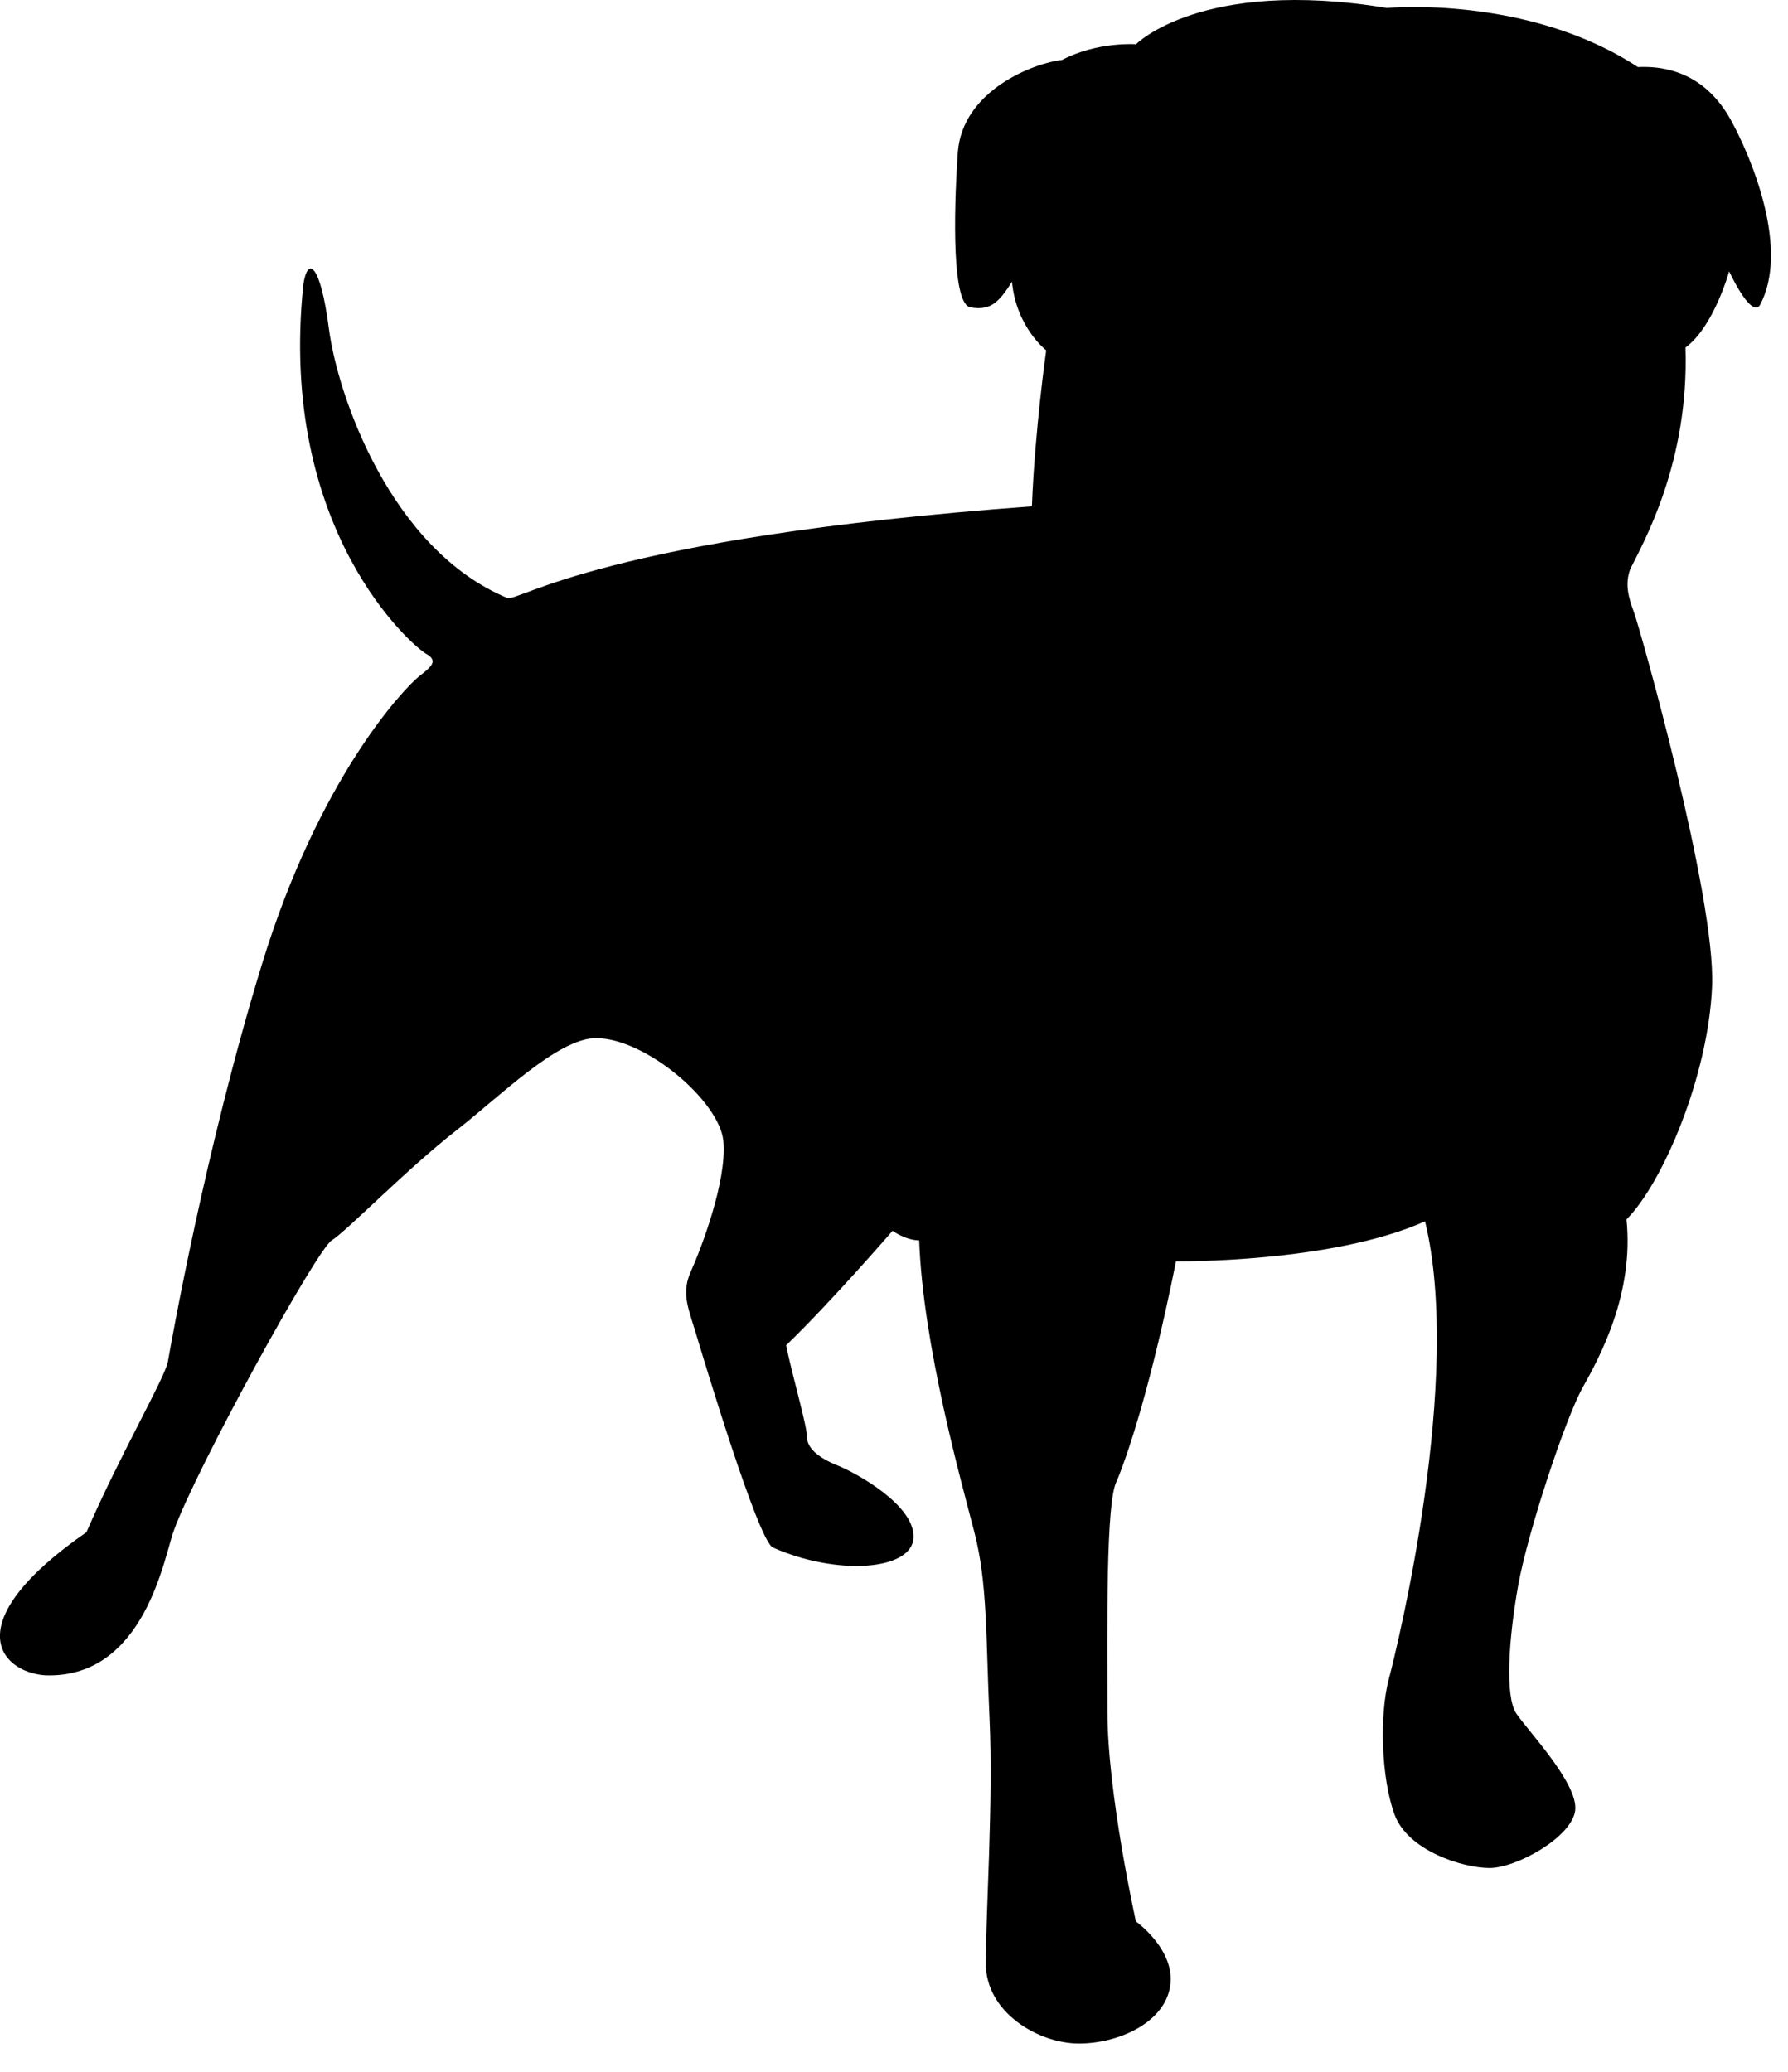 <?xml version="1.0" encoding="UTF-8" standalone="no"?>
<!DOCTYPE svg PUBLIC "-//W3C//DTD SVG 1.1//EN" "http://www.w3.org/Graphics/SVG/1.1/DTD/svg11.dtd">
<svg width="100%" height="100%" viewBox="0 0 63 73" version="1.1" xmlns="http://www.w3.org/2000/svg" xmlns:xlink="http://www.w3.org/1999/xlink" xml:space="preserve" xmlns:serif="http://www.serif.com/" style="fill-rule:evenodd;clip-rule:evenodd;stroke-linejoin:round;stroke-miterlimit:2;">
    <g>
        <clipPath id="_clip1">
            <rect x="0" y="0" width="63" height="72"/>
        </clipPath>
        <g clip-path="url(#_clip1)">
            <path d="M48.867,0.281C48.867,0.281 53.828,-0.187 57.711,2.363C59.121,2.297 60.258,2.902 60.996,4.246C61.734,5.594 63.07,8.817 62,10.77C61.664,11.172 60.926,9.559 60.926,9.559C60.926,9.559 60.391,11.508 59.387,12.246C59.52,16.277 57.914,19.102 57.445,20.043C57.242,20.578 57.379,21.051 57.578,21.59C57.777,22.129 60.461,31.606 60.324,34.762C60.191,37.922 58.582,41.688 57.309,42.965C57.578,45.586 56.371,47.805 55.77,48.879C55.164,49.953 53.828,53.988 53.492,55.868C53.156,57.75 53.023,59.77 53.426,60.371C53.828,60.977 55.633,62.86 55.5,63.801C55.367,64.742 53.426,65.817 52.484,65.817C51.547,65.817 49.605,65.211 49.137,63.934C48.668,62.656 48.598,60.442 48.934,59.164C49.27,57.883 51.547,48.543 50.211,43.031C46.926,44.508 41.434,44.442 41.434,44.442C41.434,44.442 40.496,49.348 39.355,52.172C38.953,52.844 39.02,57.414 39.02,60.305C39.02,63.195 40.023,67.699 40.023,67.699C40.023,67.699 41.434,68.707 41.23,69.985C41.031,71.262 39.422,72 38.016,72C36.609,72 34.734,70.926 34.734,69.176C34.734,67.43 35,63.465 34.867,60.574C34.734,57.684 34.801,55.802 34.332,53.985C33.863,52.172 32.522,47.399 32.387,43.703C31.918,43.703 31.449,43.367 31.449,43.367C31.449,43.367 29.238,45.922 27.699,47.399C27.898,48.406 28.434,50.223 28.434,50.625C28.434,51.027 28.84,51.363 29.508,51.633C30.18,51.902 32.254,53.047 32.188,54.188C32.12,55.332 29.508,55.531 27.23,54.524C26.695,54.254 24.75,47.738 24.484,46.863C24.215,45.988 24.016,45.516 24.352,44.777C24.684,44.039 25.621,41.621 25.488,40.207C25.355,38.797 22.742,36.578 21,36.578C19.66,36.578 17.613,38.633 16.108,39.805C14.301,41.215 12.227,43.367 11.688,43.703C11.152,44.039 6.934,51.703 6.129,53.918C5.793,54.793 5.125,59.164 1.574,59.027C-0.035,58.895 -1.508,57.145 3.047,53.985C4.203,51.313 5.812,48.539 5.914,47.985C6.012,47.434 7.219,40.527 9.23,33.973C11.238,27.418 14.203,24.293 14.754,23.84C15.207,23.488 15.457,23.285 15.008,23.031C14.555,22.781 9.781,18.695 10.688,10.027C10.836,9.02 11.289,9.27 11.59,11.59C11.891,13.906 13.75,19.352 17.871,21.067C18.273,21.219 21.238,18.949 36.359,17.84C36.461,15.168 36.863,12.344 36.863,12.344C36.863,12.344 35.809,11.539 35.656,9.926C35.152,10.735 34.852,10.934 34.199,10.832C33.547,10.735 33.598,7.61 33.746,5.391C33.898,3.172 36.461,2.211 37.418,2.113C38.672,1.457 40.027,1.559 40.027,1.559C40.027,1.559 42.336,-0.793 48.867,0.281Z" style="fill-rule:nonzero;"/>
        </g>
    </g>
</svg>
